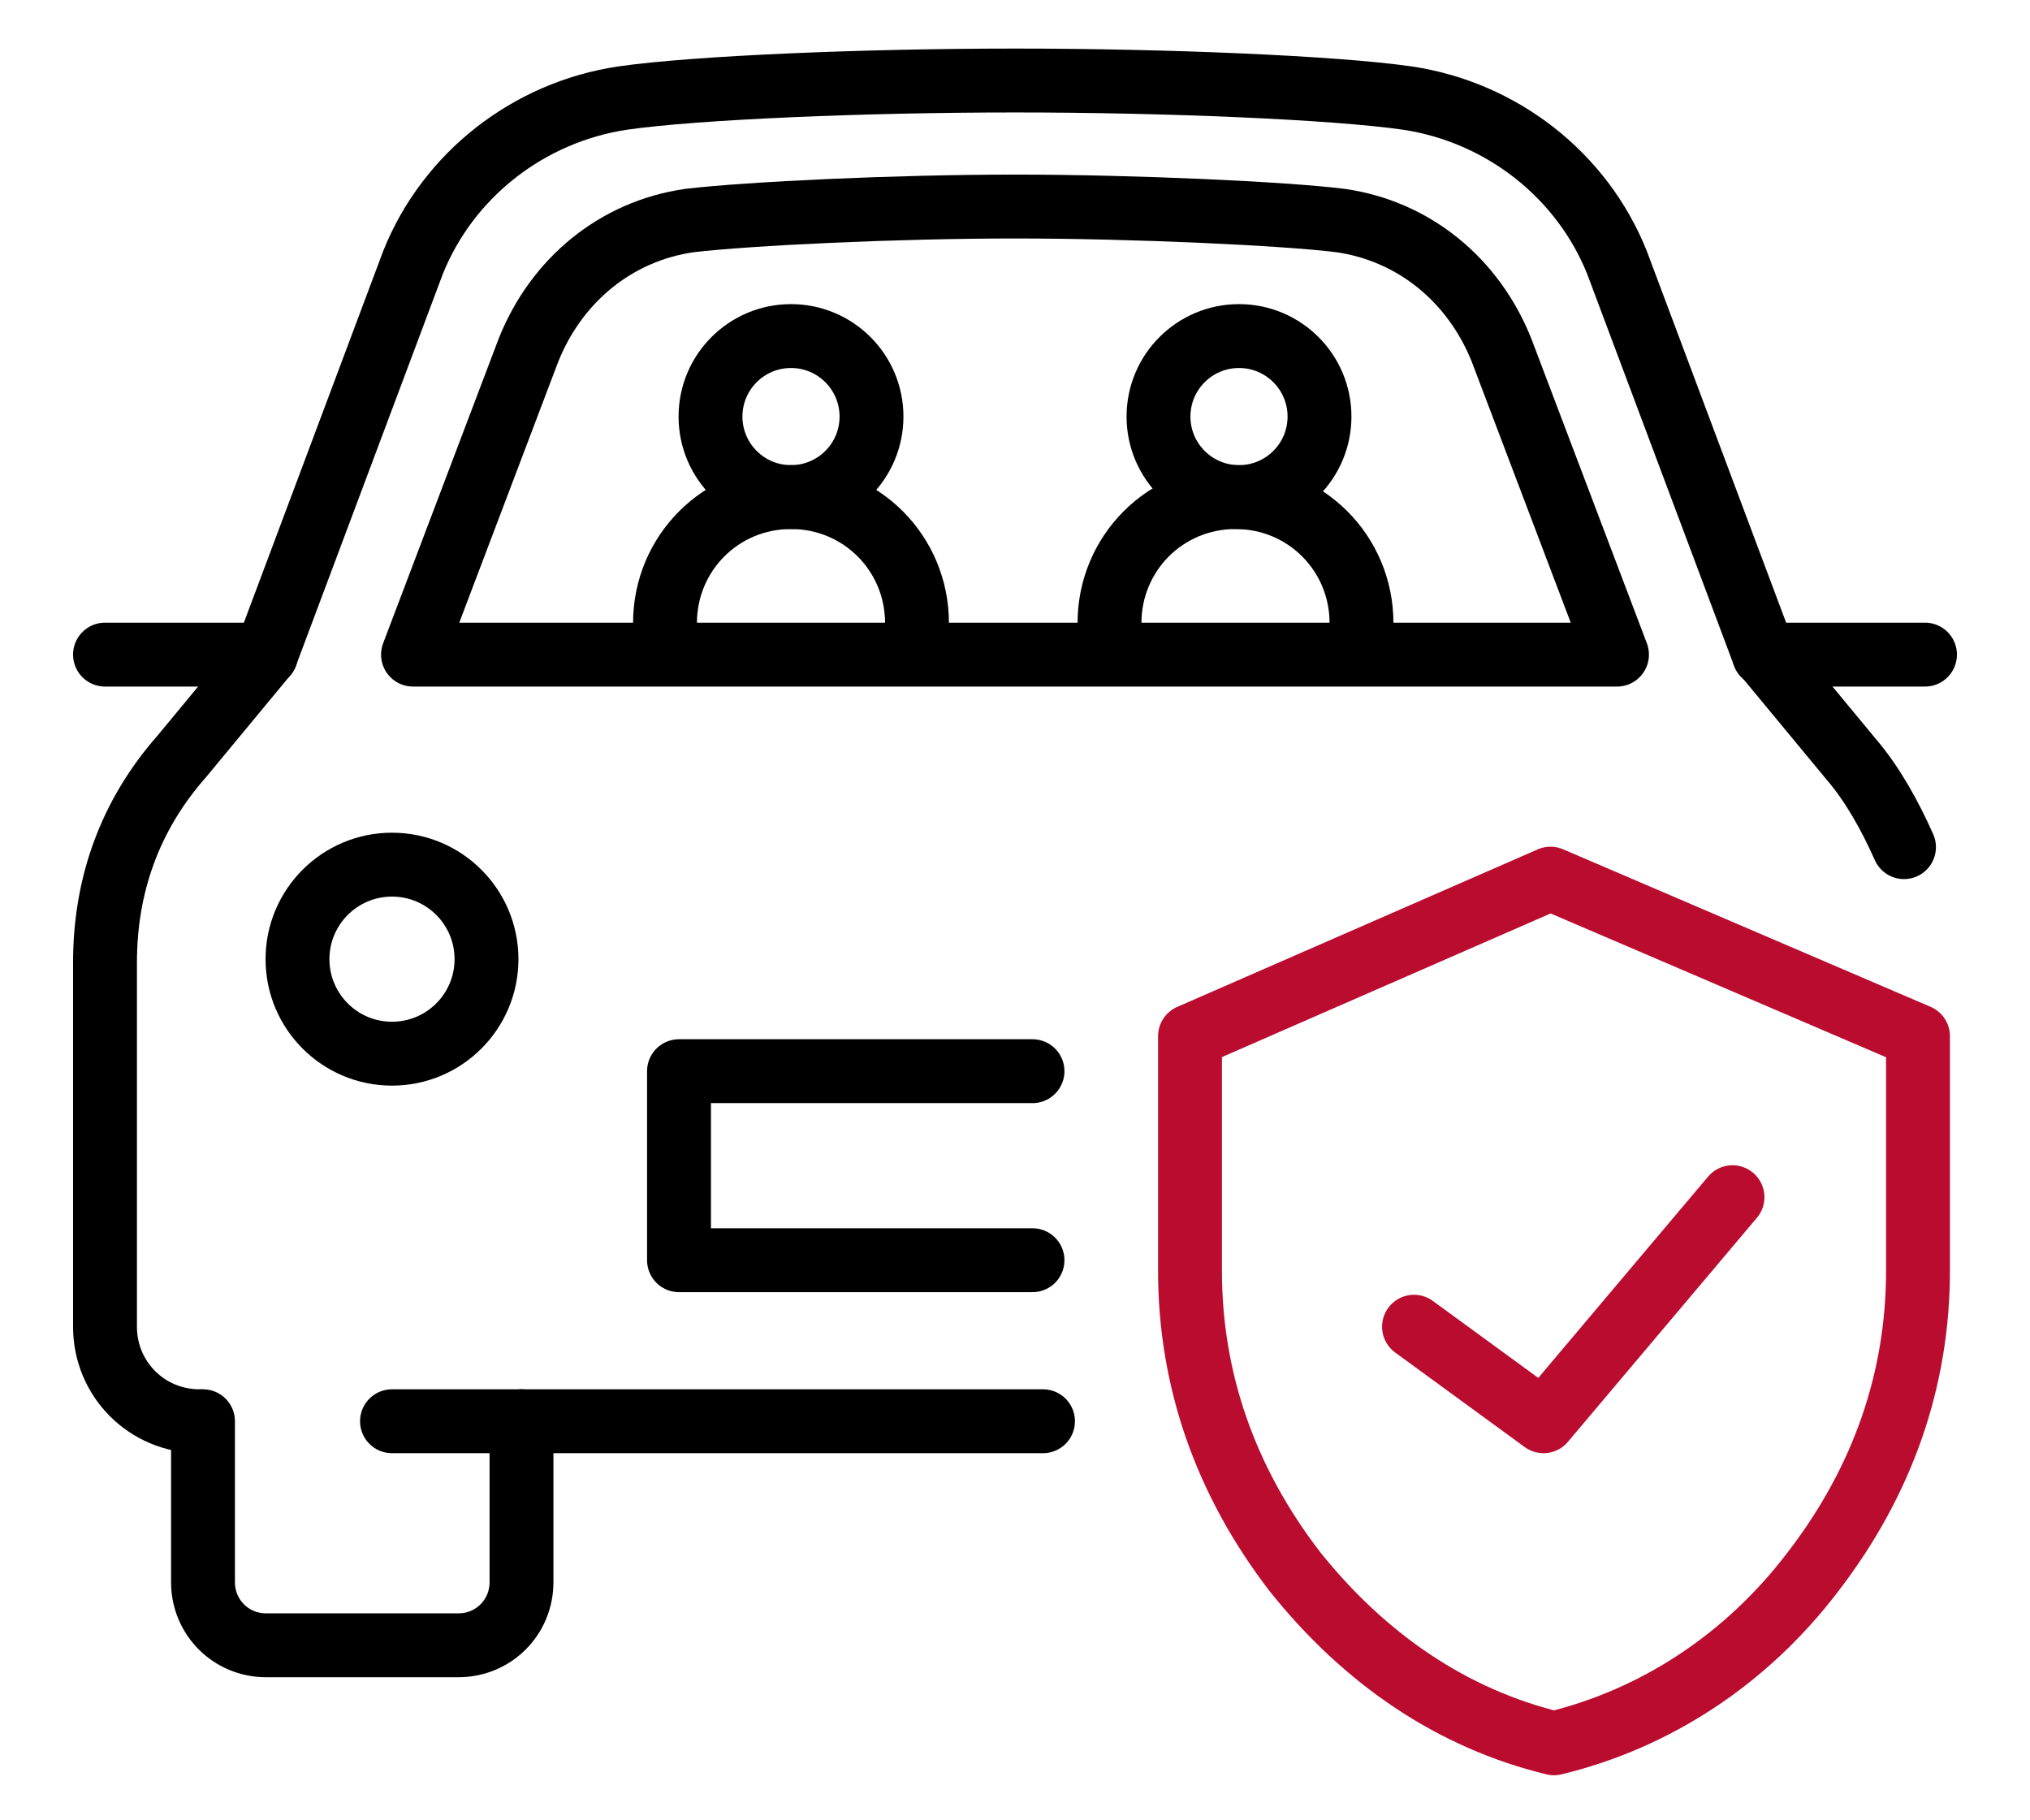 <?xml version="1.0" encoding="utf-8"?>
<!-- Generator: Adobe Illustrator 21.1.0, SVG Export Plug-In . SVG Version: 6.00 Build 0)  -->
<svg version="1.1" id="Layer_1" xmlns="http://www.w3.org/2000/svg" xmlns:xlink="http://www.w3.org/1999/xlink" x="0px" y="0px"
	 viewBox="0 0 58 52" style="enable-background:new 0 0 58 52;" xml:space="preserve">
<style type="text/css">
	.st0{fill:none;stroke:#000000;stroke-width:1.825;stroke-linecap:round;stroke-linejoin:round;stroke-miterlimit:10;}
	.st1{fill:none;stroke:#BA0C2F;stroke-width:1.825;stroke-linecap:round;stroke-linejoin:round;stroke-miterlimit:10;}
</style>
<g>
	<path class="st0" d="M14.9,40.6v4.6c0,1-0.8,1.8-1.8,1.8H7.6c-1,0-1.8-0.8-1.8-1.8v-4.6"/>
	<path class="st0" d="M54.4,24.2c-0.4-0.9-0.9-1.8-1.5-2.5l-2.4-2.9"/>
	<line class="st0" x1="11.2" y1="40.6" x2="29.8" y2="40.6"/>
	<path class="st0" d="M7.6,18.7l-2.4,2.9C3.7,23.3,3,25.3,3,27.5v10.4c0,1.5,1.2,2.7,2.7,2.7"/>
	<path class="st0" d="M50.4,18.7L46.2,7.5c-1-2.5-3.3-4.3-6-4.7C38.1,2.5,33.3,2.3,29,2.3s-9.1,0.2-11.2,0.5c-2.7,0.4-5,2.2-6,4.7
		L7.6,18.7"/>
	<path class="st0" d="M46.2,18.7L42.9,10c-0.8-2-2.5-3.4-4.6-3.7c-1.6-0.2-5.9-0.4-9.3-0.4s-7.6,0.2-9.3,0.4
		C17.6,6.6,15.9,8,15.1,10l-3.3,8.7H46.2z"/>
	<circle class="st0" cx="11.2" cy="27.4" r="2.7"/>
	<line class="st0" x1="50.4" y1="18.7" x2="55" y2="18.7"/>
	<line class="st0" x1="3" y1="18.7" x2="7.6" y2="18.7"/>
	<polyline class="st0" points="29.5,30.6 19.4,30.6 19.4,36 29.5,36 	"/>
	<circle class="st0" cx="22.6" cy="11.9" r="2.3"/>
	<path class="st0" d="M31.7,17.8c0-2,1.6-3.6,3.6-3.6c2,0,3.6,1.6,3.6,3.6"/>
	<path class="st0" d="M19,17.8c0-2,1.6-3.6,3.6-3.6s3.6,1.6,3.6,3.6"/>
	<circle class="st0" cx="35.4" cy="11.9" r="2.3"/>
	<g>
		<g>
			<g>
				<path class="st1" d="M34,29.6v6.7c0,3.1,1,6,3,8.6c2,2.5,4.5,4.2,7.4,4.9c2.9-0.7,5.5-2.4,7.4-4.9c2-2.6,3-5.5,3-8.6v-6.7
					l-10.5-4.5L34,29.6z"/>
			</g>
		</g>
	</g>
	<polyline class="st1" points="40.4,37.9 44.1,40.6 49.5,34.2 	"/>
</g>
</svg>
